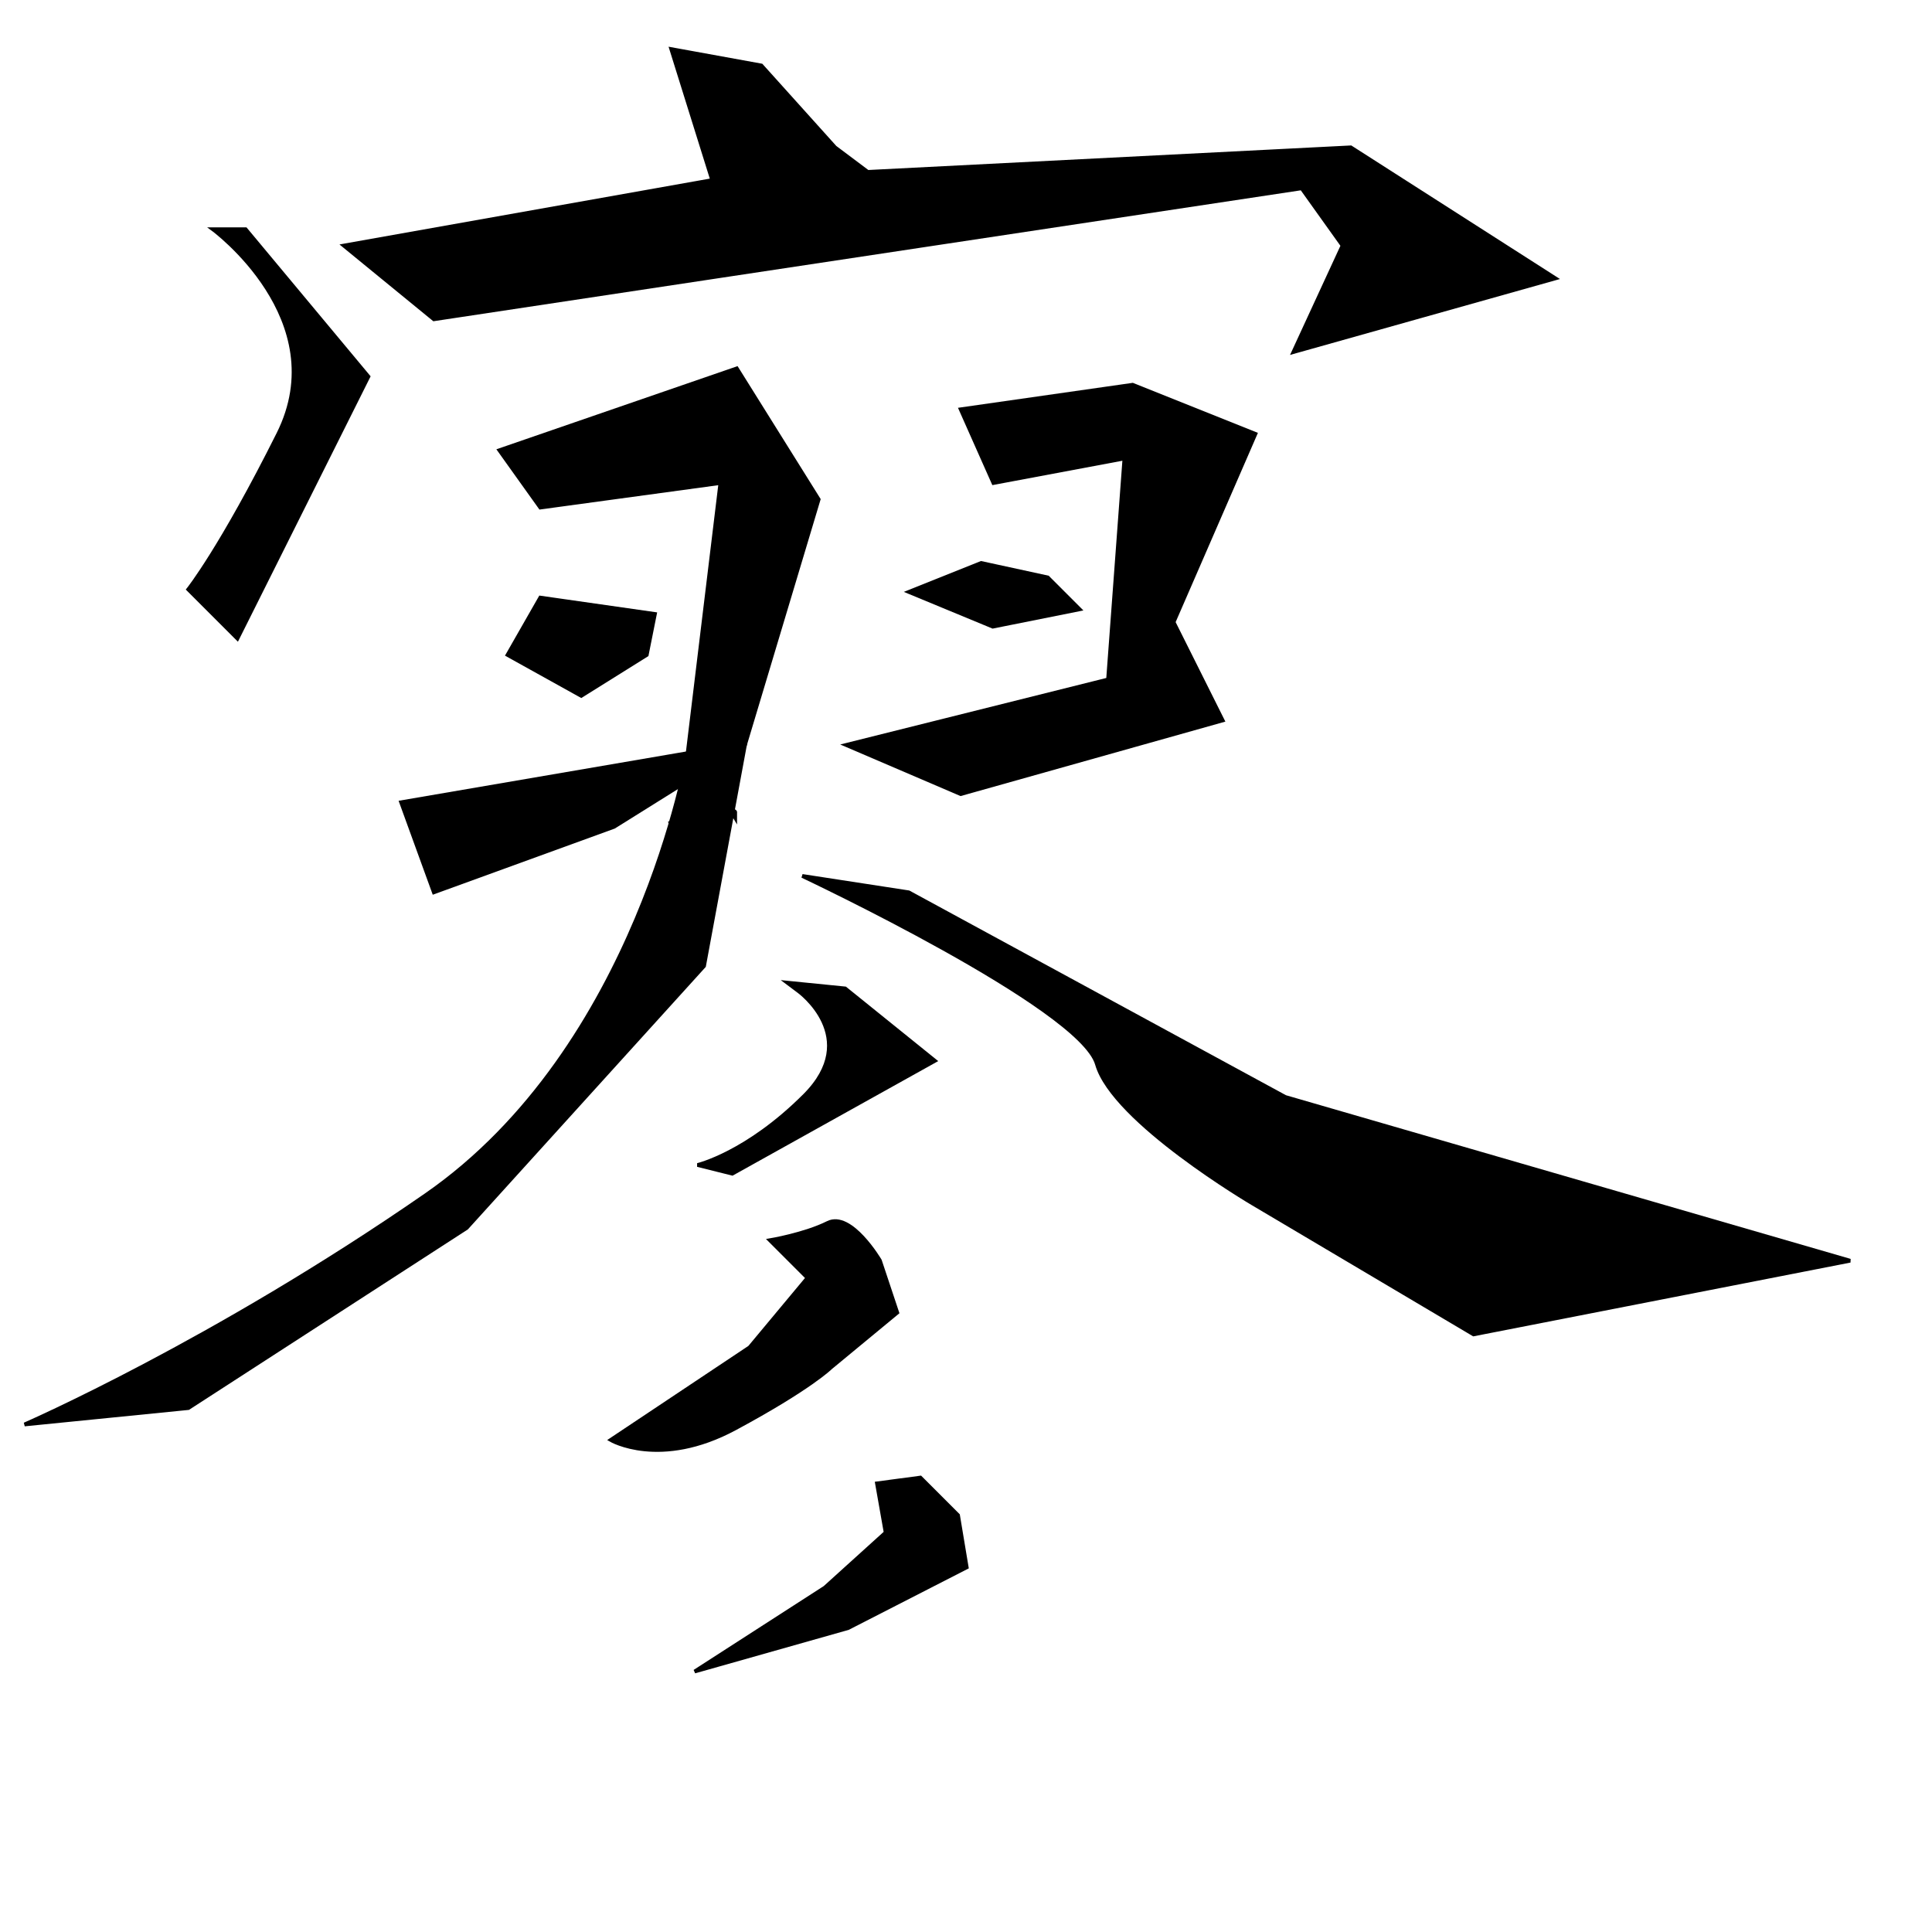 <?xml version="1.0" encoding="UTF-8" standalone="no"?>
<!-- Created with Inkscape (http://www.inkscape.org/) -->

<svg
   xmlns:dc="http://purl.org/dc/elements/1.1/"
   xmlns:cc="http://creativecommons.org/ns#"
   xmlns:rdf="http://www.w3.org/1999/02/22-rdf-syntax-ns#"
   xmlns:svg="http://www.w3.org/2000/svg"
   xmlns="http://www.w3.org/2000/svg"
   xmlns:sodipodi="http://sodipodi.sourceforge.net/DTD/sodipodi-0.dtd"
   xmlns:inkscape="http://www.inkscape.org/namespaces/inkscape"
   version="1.1"
   id="svg4562"
   width="513"
   height="513"
   viewBox="0 0 513 513"
   sodipodi:docname="U+5BE5.svg"
   inkscape:version="0.92.4 (5da689c313, 2019-01-14)">
  <defs
     id="defs4566" />
  <sodipodi:namedview
     pagecolor="#ffffff"
     bordercolor="#666666"
     borderopacity="1"
     objecttolerance="10"
     gridtolerance="10"
     guidetolerance="10"
     inkscape:pageopacity="0"
     inkscape:pageshadow="2"
     inkscape:window-width="1920"
     inkscape:window-height="1017"
     id="namedview4564"
     showgrid="false"
     inkscape:zoom="1.3011867"
     inkscape:cx="145.65985"
     inkscape:cy="306.83606"
     inkscape:window-x="-8"
     inkscape:window-y="-8"
     inkscape:window-maximized="1"
     inkscape:current-layer="svg4562" />
  <path
     style="fill:#000000;stroke:#000000;stroke-width:1px;stroke-linecap:butt;stroke-linejoin:miter;stroke-opacity:1;fill-opacity:1"
     d="M 178.246,13.042 202.157,17.39 221.72,39.127 230.415,45.648 358.665,39.127 413.008,73.907 343.449,93.47 356.492,65.212 345.623,49.996 115.208,84.775 91.297,65.212 189.114,47.822 Z"
     id="path4572"
     inkscape:connector-curvature="0" />
  <path
     style="fill:#000000;stroke:#000000;stroke-width:1px;stroke-linecap:butt;stroke-linejoin:miter;stroke-opacity:1;fill-opacity:1"
     d="M 56.517,60.864 C 56.517,60.864 89.123,84.775 73.907,115.208 58.691,145.64 49.996,156.508 49.996,156.508 L 63.038,169.551 97.818,99.992 65.212,60.864 Z"
     id="path4574"
     inkscape:connector-curvature="0" />
  <path
     style="fill:none;stroke:#000000;stroke-width:1px;stroke-linecap:butt;stroke-linejoin:miter;stroke-opacity:1"
     d="M 65.212,60.864 Z"
     id="path4576"
     inkscape:connector-curvature="0" />
  <path
     style="fill:#000000;stroke:#000000;stroke-width:1px;stroke-linecap:butt;stroke-linejoin:miter;stroke-opacity:1;fill-opacity:1"
     d="M 132.597,119.555 195.636,97.818 217.373,132.597 197.809,197.809 163.03,219.547 115.208,236.936 106.513,213.025 182.593,199.983 191.288,128.25 143.466,134.771 Z"
     id="path4578"
     inkscape:connector-curvature="0" />
  <path
     style="fill:#000000;stroke:#000000;stroke-width:1px;stroke-linecap:butt;stroke-linejoin:miter;stroke-opacity:1;fill-opacity:1"
     d="M 134.771,173.898 154.335,184.767 171.725,173.898 173.898,163.03 143.466,158.682 Z"
     id="path4580"
     inkscape:connector-curvature="0" />
  <path
     style="fill:#000000;stroke:#000000;stroke-width:1px;stroke-linecap:butt;stroke-linejoin:miter;stroke-opacity:1;fill-opacity:1"
     d="M 255.095,108.686 263.79,128.25 298.569,121.729 294.222,180.419 224.663,197.809 255.095,210.852 324.654,191.288 311.612,165.203 333.349,115.208 300.743,102.165 Z"
     id="path4582"
     inkscape:connector-curvature="0" />
  <path
     style="fill:#000000;stroke:#000000;stroke-width:1px;stroke-linecap:butt;stroke-linejoin:miter;stroke-opacity:1;fill-opacity:1"
     d="M 182.593,199.983 C 182.593,199.983 169.551,278.237 113.034,317.364 56.517,356.492 6.521,378.229 6.521,378.229 L 49.996,373.881 123.903,326.059 186.941,256.5 197.809,197.809 Z"
     id="path4584"
     inkscape:connector-curvature="0" />
  <path
     style="fill:#000000;stroke:#000000;stroke-width:1px;stroke-linecap:butt;stroke-linejoin:miter;stroke-opacity:1;fill-opacity:1"
     d="M 213.025,232.589 C 213.025,232.589 286.932,267.369 291.28,282.585 295.627,297.801 332.581,319.538 332.581,319.538 L 391.271,354.318 491.263,334.754 341.275,291.28 241.284,236.936 Z"
     id="path4586"
     inkscape:connector-curvature="0" />
  <path
     style="fill:#000000;stroke:#000000;stroke-width:1px;stroke-linecap:butt;stroke-linejoin:miter;stroke-opacity:1;fill-opacity:1"
     d="M 241.318,157.171 263.606,166.393 286.661,161.782 278.208,153.328 260.531,149.486 Z"
     id="path4592"
     inkscape:connector-curvature="0" />
  <path
     style="fill:#000000;stroke:#000000;stroke-width:1px;stroke-linecap:butt;stroke-linejoin:miter;stroke-opacity:1;fill-opacity:1"
     d="M 212.114,263.228 C 212.114,263.228 229.022,275.524 213.651,290.895 198.281,306.266 185.216,309.34 185.216,309.34 L 194.438,311.645 248.235,281.673 224.411,262.459 209.04,260.922 Z"
     id="path4594"
     inkscape:connector-curvature="0" />
  <path
     style="fill:#000000;stroke:#000000;stroke-width:1px;stroke-linecap:butt;stroke-linejoin:miter;stroke-opacity:1;fill-opacity:1"
     d="M 204.429,329.322 214.42,339.312 199.049,357.757 162.16,382.35 C 162.16,382.35 175.225,390.035 195.206,379.276 215.188,368.517 220.568,363.137 220.568,363.137 L 238.244,348.535 233.633,334.701 C 233.633,334.701 225.948,321.636 219.799,324.71 213.651,327.784 204.429,329.322 204.429,329.322 Z"
     id="path4596"
     inkscape:connector-curvature="0" />
  <path
     style="fill:#000000;stroke:#000000;stroke-width:1px;stroke-linecap:butt;stroke-linejoin:miter;stroke-opacity:1;fill-opacity:1"
     d="M 232.864,393.878 235.17,406.943 219.031,421.545 184.447,443.832 225.179,432.304 256.689,416.165 254.383,402.332 244.392,392.341 Z"
     id="path4598"
     inkscape:connector-curvature="0" />
  <path
     style="fill:none;stroke:#000000;stroke-width:1px;stroke-linecap:butt;stroke-linejoin:miter;stroke-opacity:1"
     d="M 387.339,320.099 Z"
     id="path5143"
     inkscape:connector-curvature="0" />
  <path
     style="fill:#000000;stroke:#000000;stroke-width:1px;stroke-linecap:butt;stroke-linejoin:miter;stroke-opacity:1;fill-opacity:1"
     d="M 177.53,218.653 C 194.438,213.274 195.206,215.579 195.206,215.579 V 217.116 L 192.901,213.274"
     id="path5145"
     inkscape:connector-curvature="0" />
</svg>
